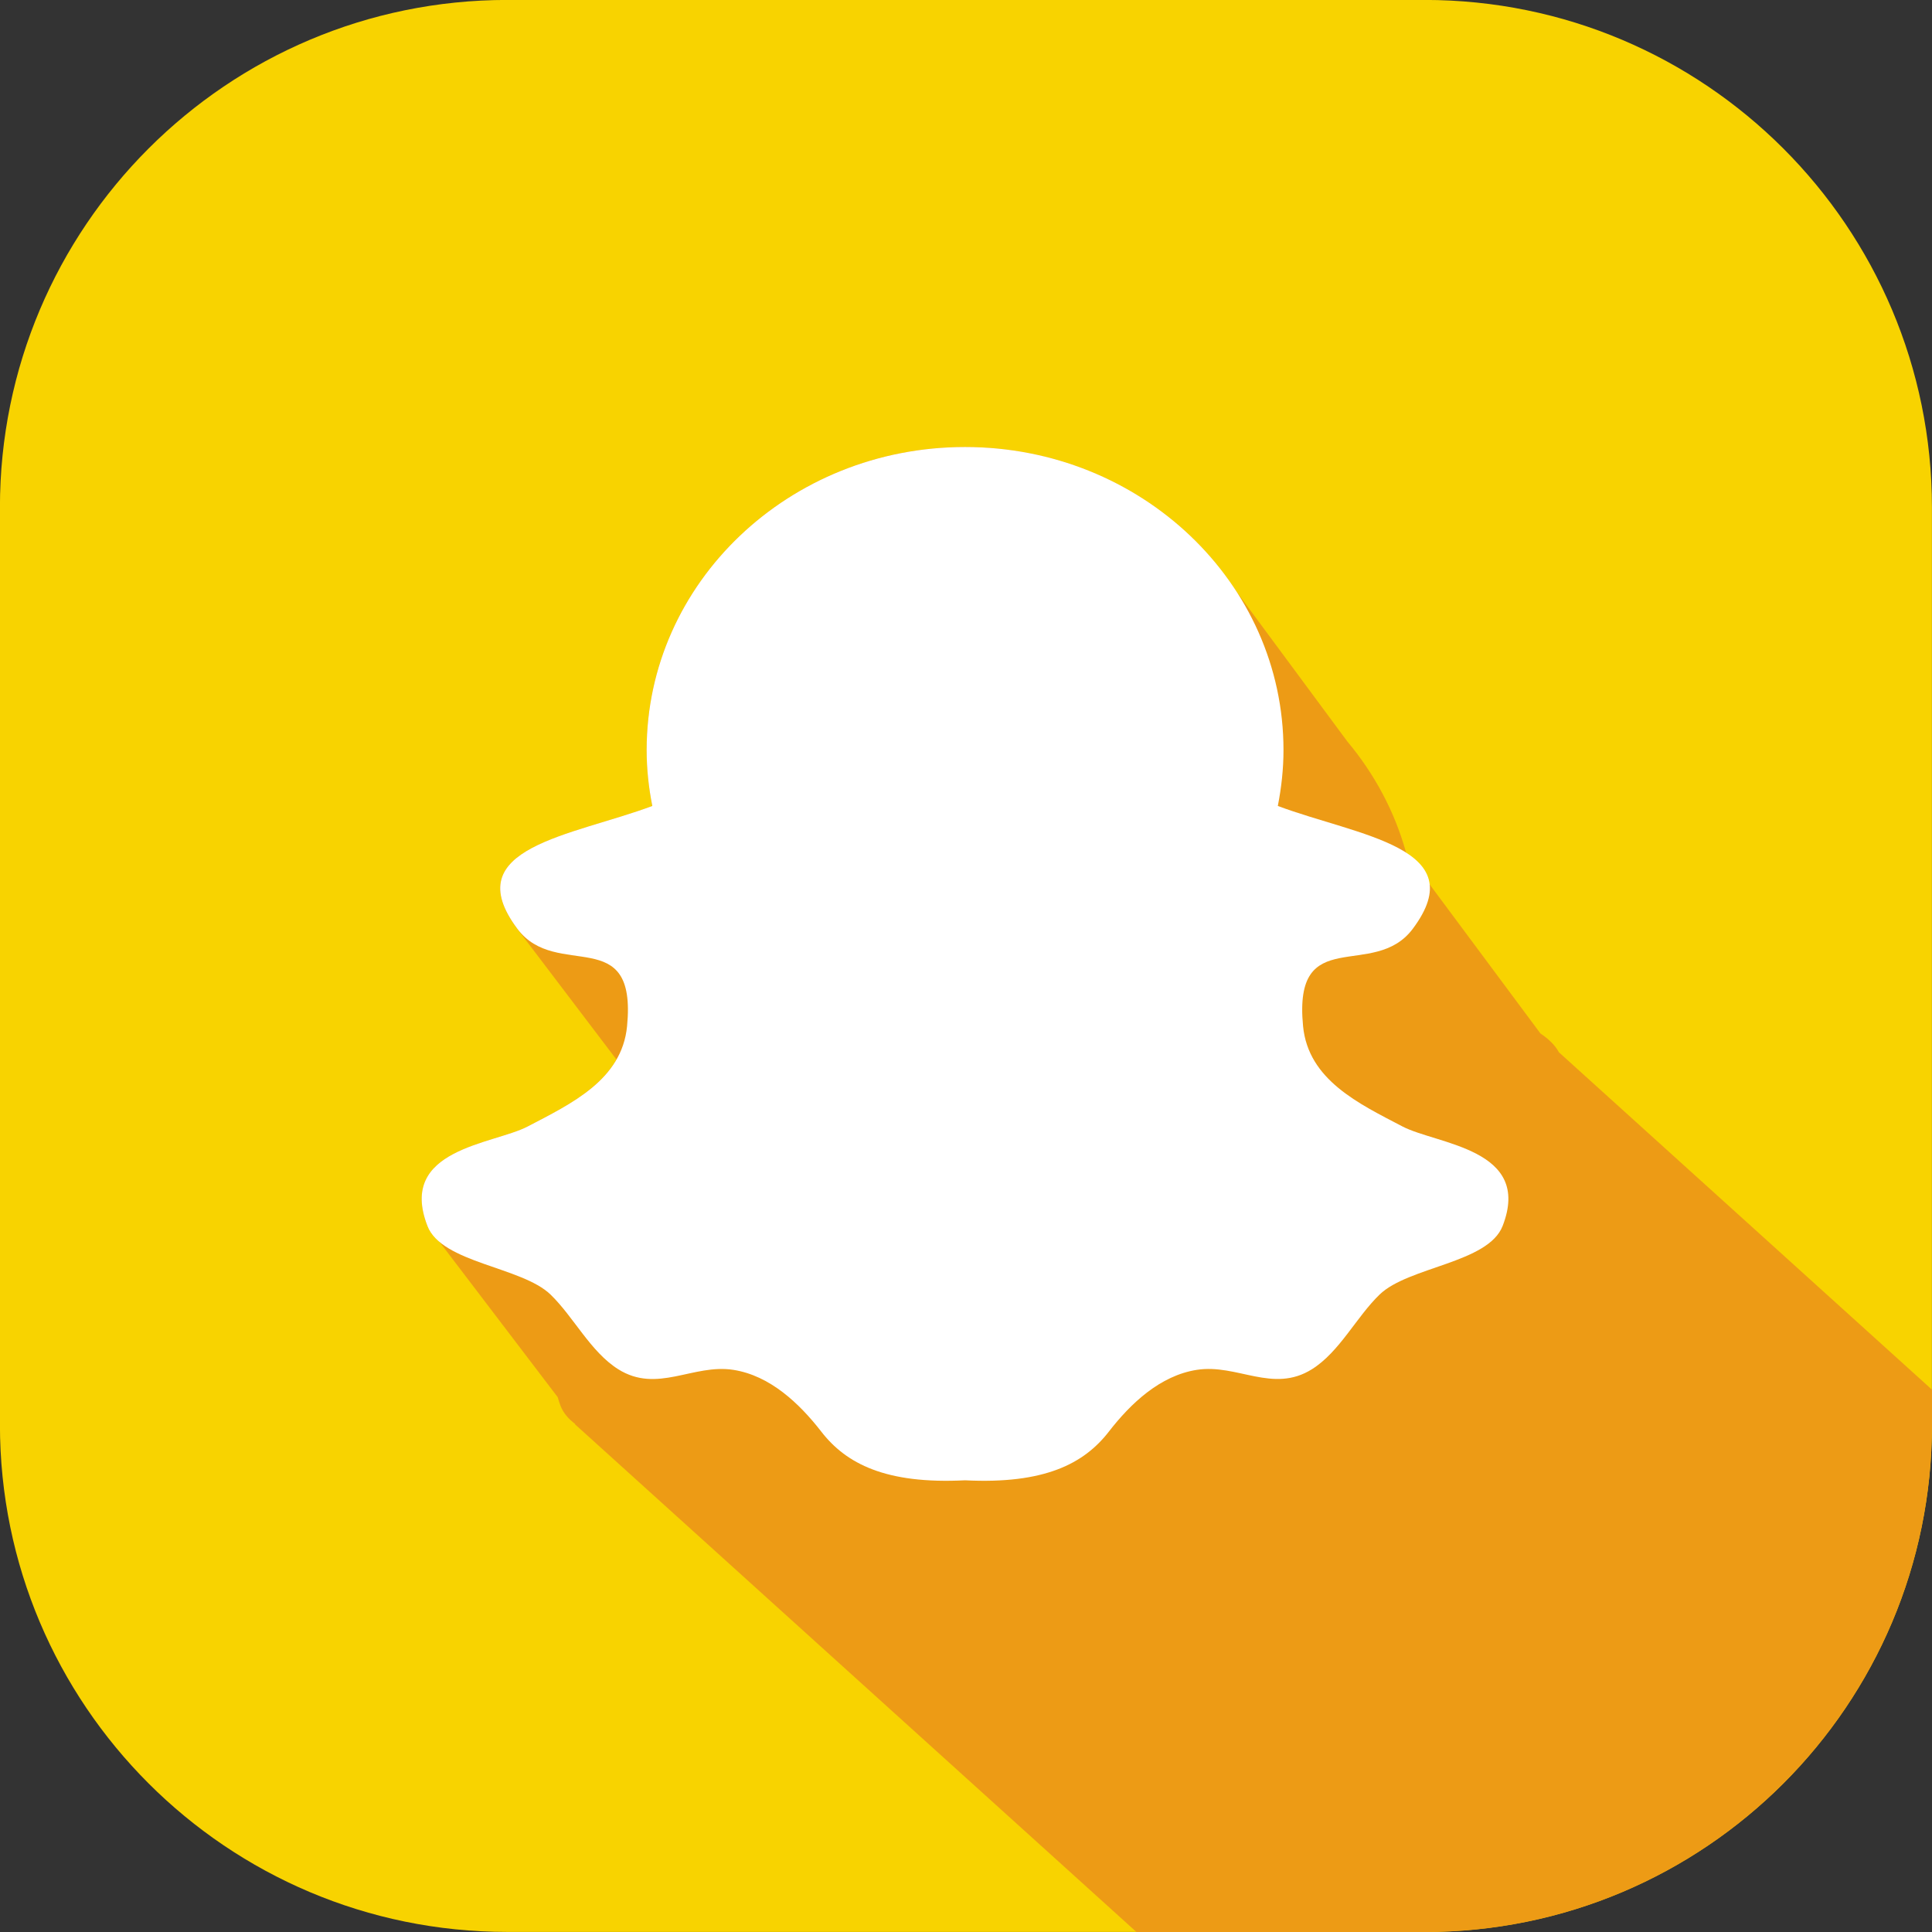 <svg width="30" height="30" viewBox="0 0 30 30" fill="none" xmlns="http://www.w3.org/2000/svg">
<rect x="0" y="0" width="30" height="30" fill="#333333" stroke="none"/>
<path d="M29.999 7.878V22.122C29.999 26.473 26.473 29.999 22.122 29.999H7.877C3.526 29.999 -0.001 26.473 -0.001 22.122V7.878C-0.001 3.527 3.526 -0.001 7.877 -0.001H22.122C26.473 -0.001 29.999 3.527 29.999 7.878Z" fill="#F8D300"/>
<path d="M24.207 16.34C24.147 16.229 24.048 16.133 23.92 16.048L21.834 13.241C21.657 12.601 21.342 12.016 20.921 11.513L19.198 9.184C18.327 7.839 16.766 6.941 14.985 6.941C12.254 6.941 10.041 9.048 10.041 11.647C10.041 11.944 10.073 12.234 10.128 12.516C8.882 12.981 7.084 13.157 8.033 14.424L9.572 16.452C9.291 16.942 8.709 17.222 8.194 17.491C7.658 17.772 6.171 17.836 6.637 19.037L8.66 21.695C8.672 21.739 8.687 21.785 8.705 21.832C8.748 21.942 8.827 22.033 8.931 22.111L8.927 22.115L17.648 30.001H22.122C26.473 30.001 30 26.474 30 22.123V21.579L24.207 16.34Z" fill="#ED9B15"/>
<path d="M21.776 17.491C21.103 17.139 20.315 16.77 20.234 15.935C20.077 14.323 21.33 15.233 21.937 14.423C22.887 13.156 21.088 12.981 19.842 12.515C19.897 12.233 19.93 11.944 19.93 11.647C19.93 9.048 17.716 6.941 14.985 6.941C12.255 6.941 10.041 9.048 10.041 11.647C10.041 11.944 10.073 12.233 10.129 12.515C8.883 12.981 7.084 13.156 8.034 14.423C8.641 15.233 9.894 14.323 9.737 15.935C9.656 16.77 8.868 17.139 8.195 17.491C7.659 17.772 6.171 17.835 6.637 19.036C6.861 19.614 8.1 19.668 8.549 20.102C8.909 20.451 9.17 20.991 9.599 21.261C10.206 21.643 10.76 21.174 11.387 21.271C11.955 21.359 12.412 21.791 12.752 22.229C13.138 22.728 13.753 23.048 14.985 22.986C16.218 23.048 16.833 22.728 17.219 22.229C17.558 21.791 18.016 21.359 18.584 21.271C19.211 21.173 19.765 21.642 20.372 21.261C20.801 20.992 21.061 20.451 21.422 20.102C21.871 19.668 23.109 19.614 23.333 19.036C23.799 17.835 22.312 17.772 21.776 17.491Z" fill="white"/>
</svg>
